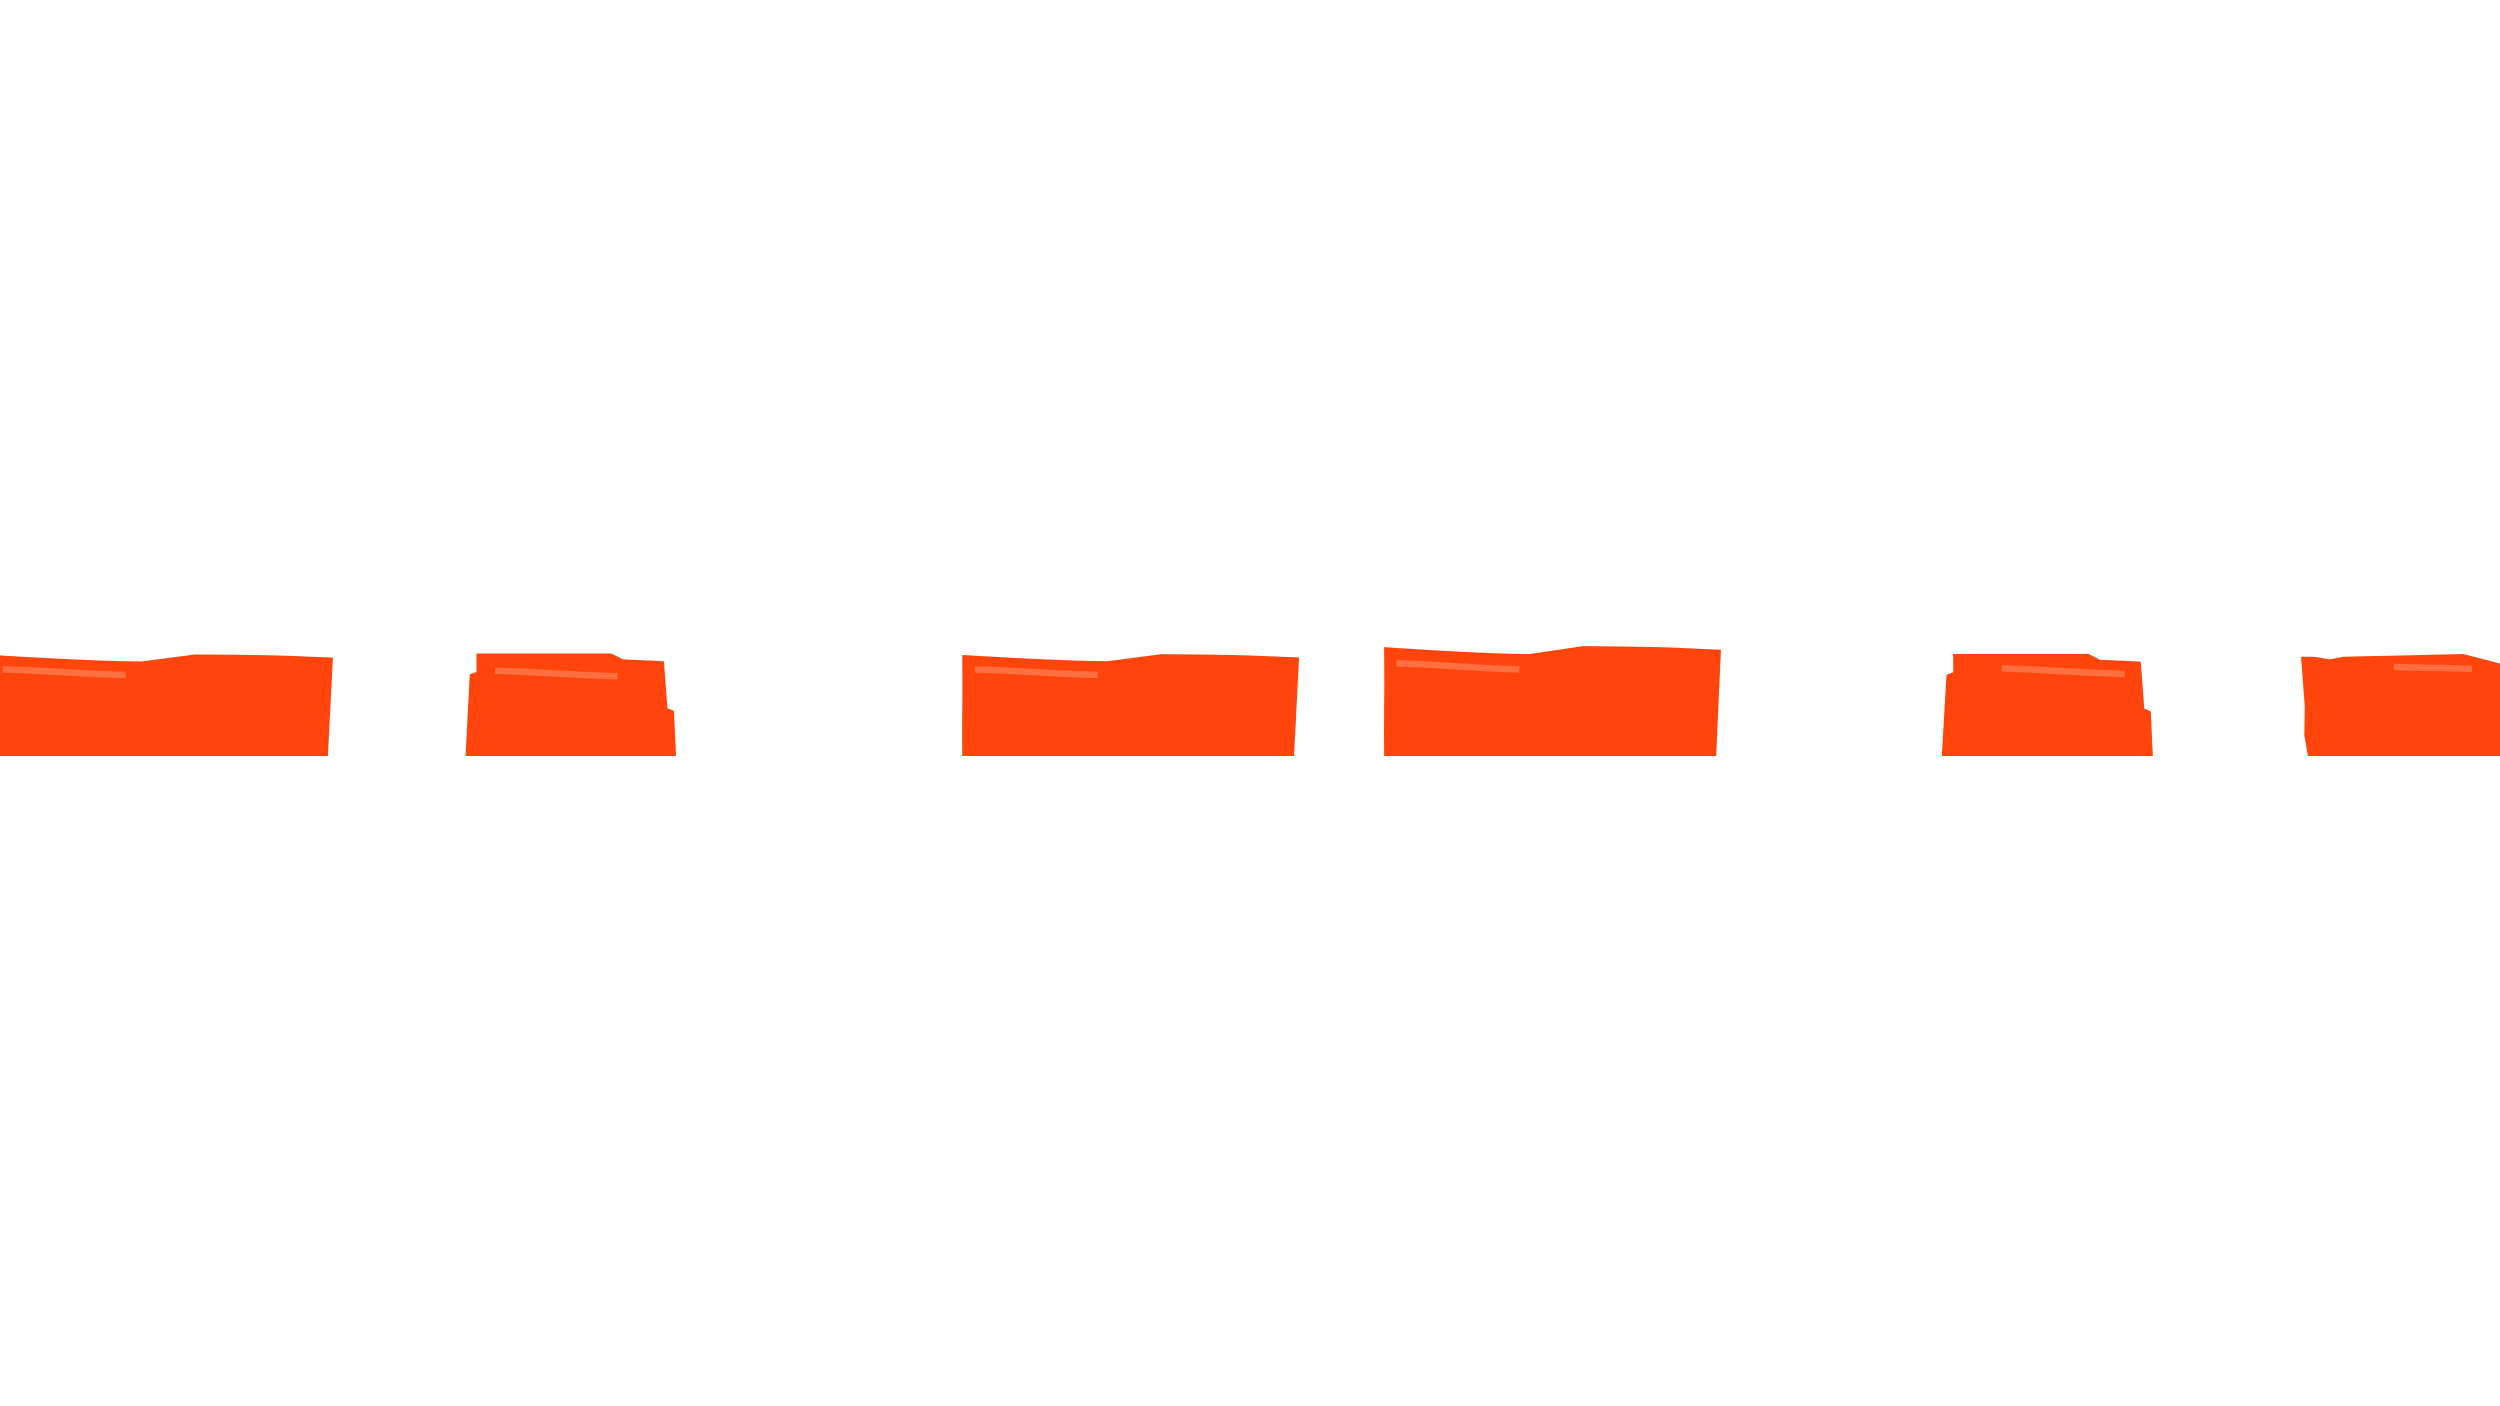 <?xml version="1.0" encoding="utf-8"?>
<!-- Generator: Adobe Illustrator 27.0.0, SVG Export Plug-In . SVG Version: 6.00 Build 0)  -->
<svg version="1.1" id="Layer_1" xmlns="http://www.w3.org/2000/svg" xmlns:xlink="http://www.w3.org/1999/xlink" x="0px" y="0px"
	 viewBox="0 0 1920 1080" style="enable-background:new 0 0 1920 1080;" xml:space="preserve">
<style type="text/css">
	.st0{clip-path:url(#SVGID_00000054950786038536952480000009289140812346813614_);}
	.st1{fill:none;stroke:#FF6737;stroke-width:5;}
	.st2{fill:#FF450B;}
	.st3{fill:none;stroke:#FF6F42;stroke-width:5;}
</style>
<g>
	<defs>
		<rect id="SVGID_1_" x="0" y="489.4" width="1920" height="91.2"/>
	</defs>
	<clipPath id="SVGID_00000088109437606008304310000007309106227411611833_">
		<use xlink:href="#SVGID_1_"  style="overflow:visible;"/>
	</clipPath>
	<g style="clip-path:url(#SVGID_00000088109437606008304310000007309106227411611833_);">
		<g>
			<path class="st1" d="M21.8,523.4c47.1,1.6,47,2.8,94.2,4.3"/>
			<path class="st1" d="M392.3,519.1c47.1,1.6,47,2.8,94.2,4.3"/>
			<path class="st2" d="M251.8,580.9l3.9-75.9c0,0-23.2-0.8-33.3-1.3c-17.8-0.8-72.4-1.1-72.4-1.1l-41.2,5.4
				c-36.4,0-111.6-4.8-111.6-4.8s0.3,30.8,0,41.3c-0.3,9.4,0,36.4,0,36.4H251.8z"/>
			<polygon class="st2" points="519.2,580.8 517.6,546 512.6,543.9 509.9,507.9 505.6,507.6 478.5,506.4 469.5,501.9 365.9,501.9 
				366,516 360.8,517.9 357.5,581.1 			"/>
			<path class="st2" d="M993.8,581l3.9-76.1c0,0-23.2-0.8-33.3-1.3c-17.8-0.9-72.4-1.2-72.4-1.2l-41.3,5.4
				c-36.5,0-111.7-4.8-111.7-4.8s0.3,30.8,0,41.3c-0.1,7.8-0.1,30,0,36.5L993.8,581z"/>
			<path class="st2" d="M1318,581l3.7-82c0,0-23.2-0.9-33.3-1.5c-17.8-0.9-72.4-1.3-72.4-1.3l-41.3,6.1c-36.5,0-111.7-5.3-111.7-5.3
				s0.3,33.9,0,45.6c-0.1,8.1-0.1,29.9,0,38.3L1318,581z"/>
			<path class="st2" d="M1891.8,502.3l-92.4,2.1l-10.1,2l-12-2h-10.1l2.9,38.6l-0.4,21.9c0,0,2.7,14.5,2.8,16H1920l1-34l2-36.5
				L1891.8,502.3z"/>
			<polygon class="st2" points="1653.4,580.9 1651.8,546.3 1646.8,544.2 1644.1,508.2 1639.9,507.9 1612.8,506.7 1603.8,502.2 
				1500,502.2 1500.1,516.3 1494.9,518.2 1491.3,580.9 			"/>
		</g>
	</g>
	<g style="clip-path:url(#SVGID_00000088109437606008304310000007309106227411611833_);">
		<path class="st3" d="M1072.5,509.4c47.3,1.7,47.3,3.1,94.4,4.8"/>
		<path class="st3" d="M1537.4,513.3c47.3,1.6,47.3,2.8,94.4,4.3"/>
		<path class="st3" d="M1838.5,512.2c47.3,1.6,12.6-0.1,60,1.5"/>
		<path class="st3" d="M748.7,514.1c47.3,1.6,47.3,2.8,94.4,4.3"/>
		<path class="st3" d="M2.1,514.1c47.3,1.6,47.3,2.8,94.4,4.3"/>
		<path class="st3" d="M380.1,515.1c47.1,1.6,47.1,2.8,94.2,4.3"/>
	</g>
</g>
</svg>
